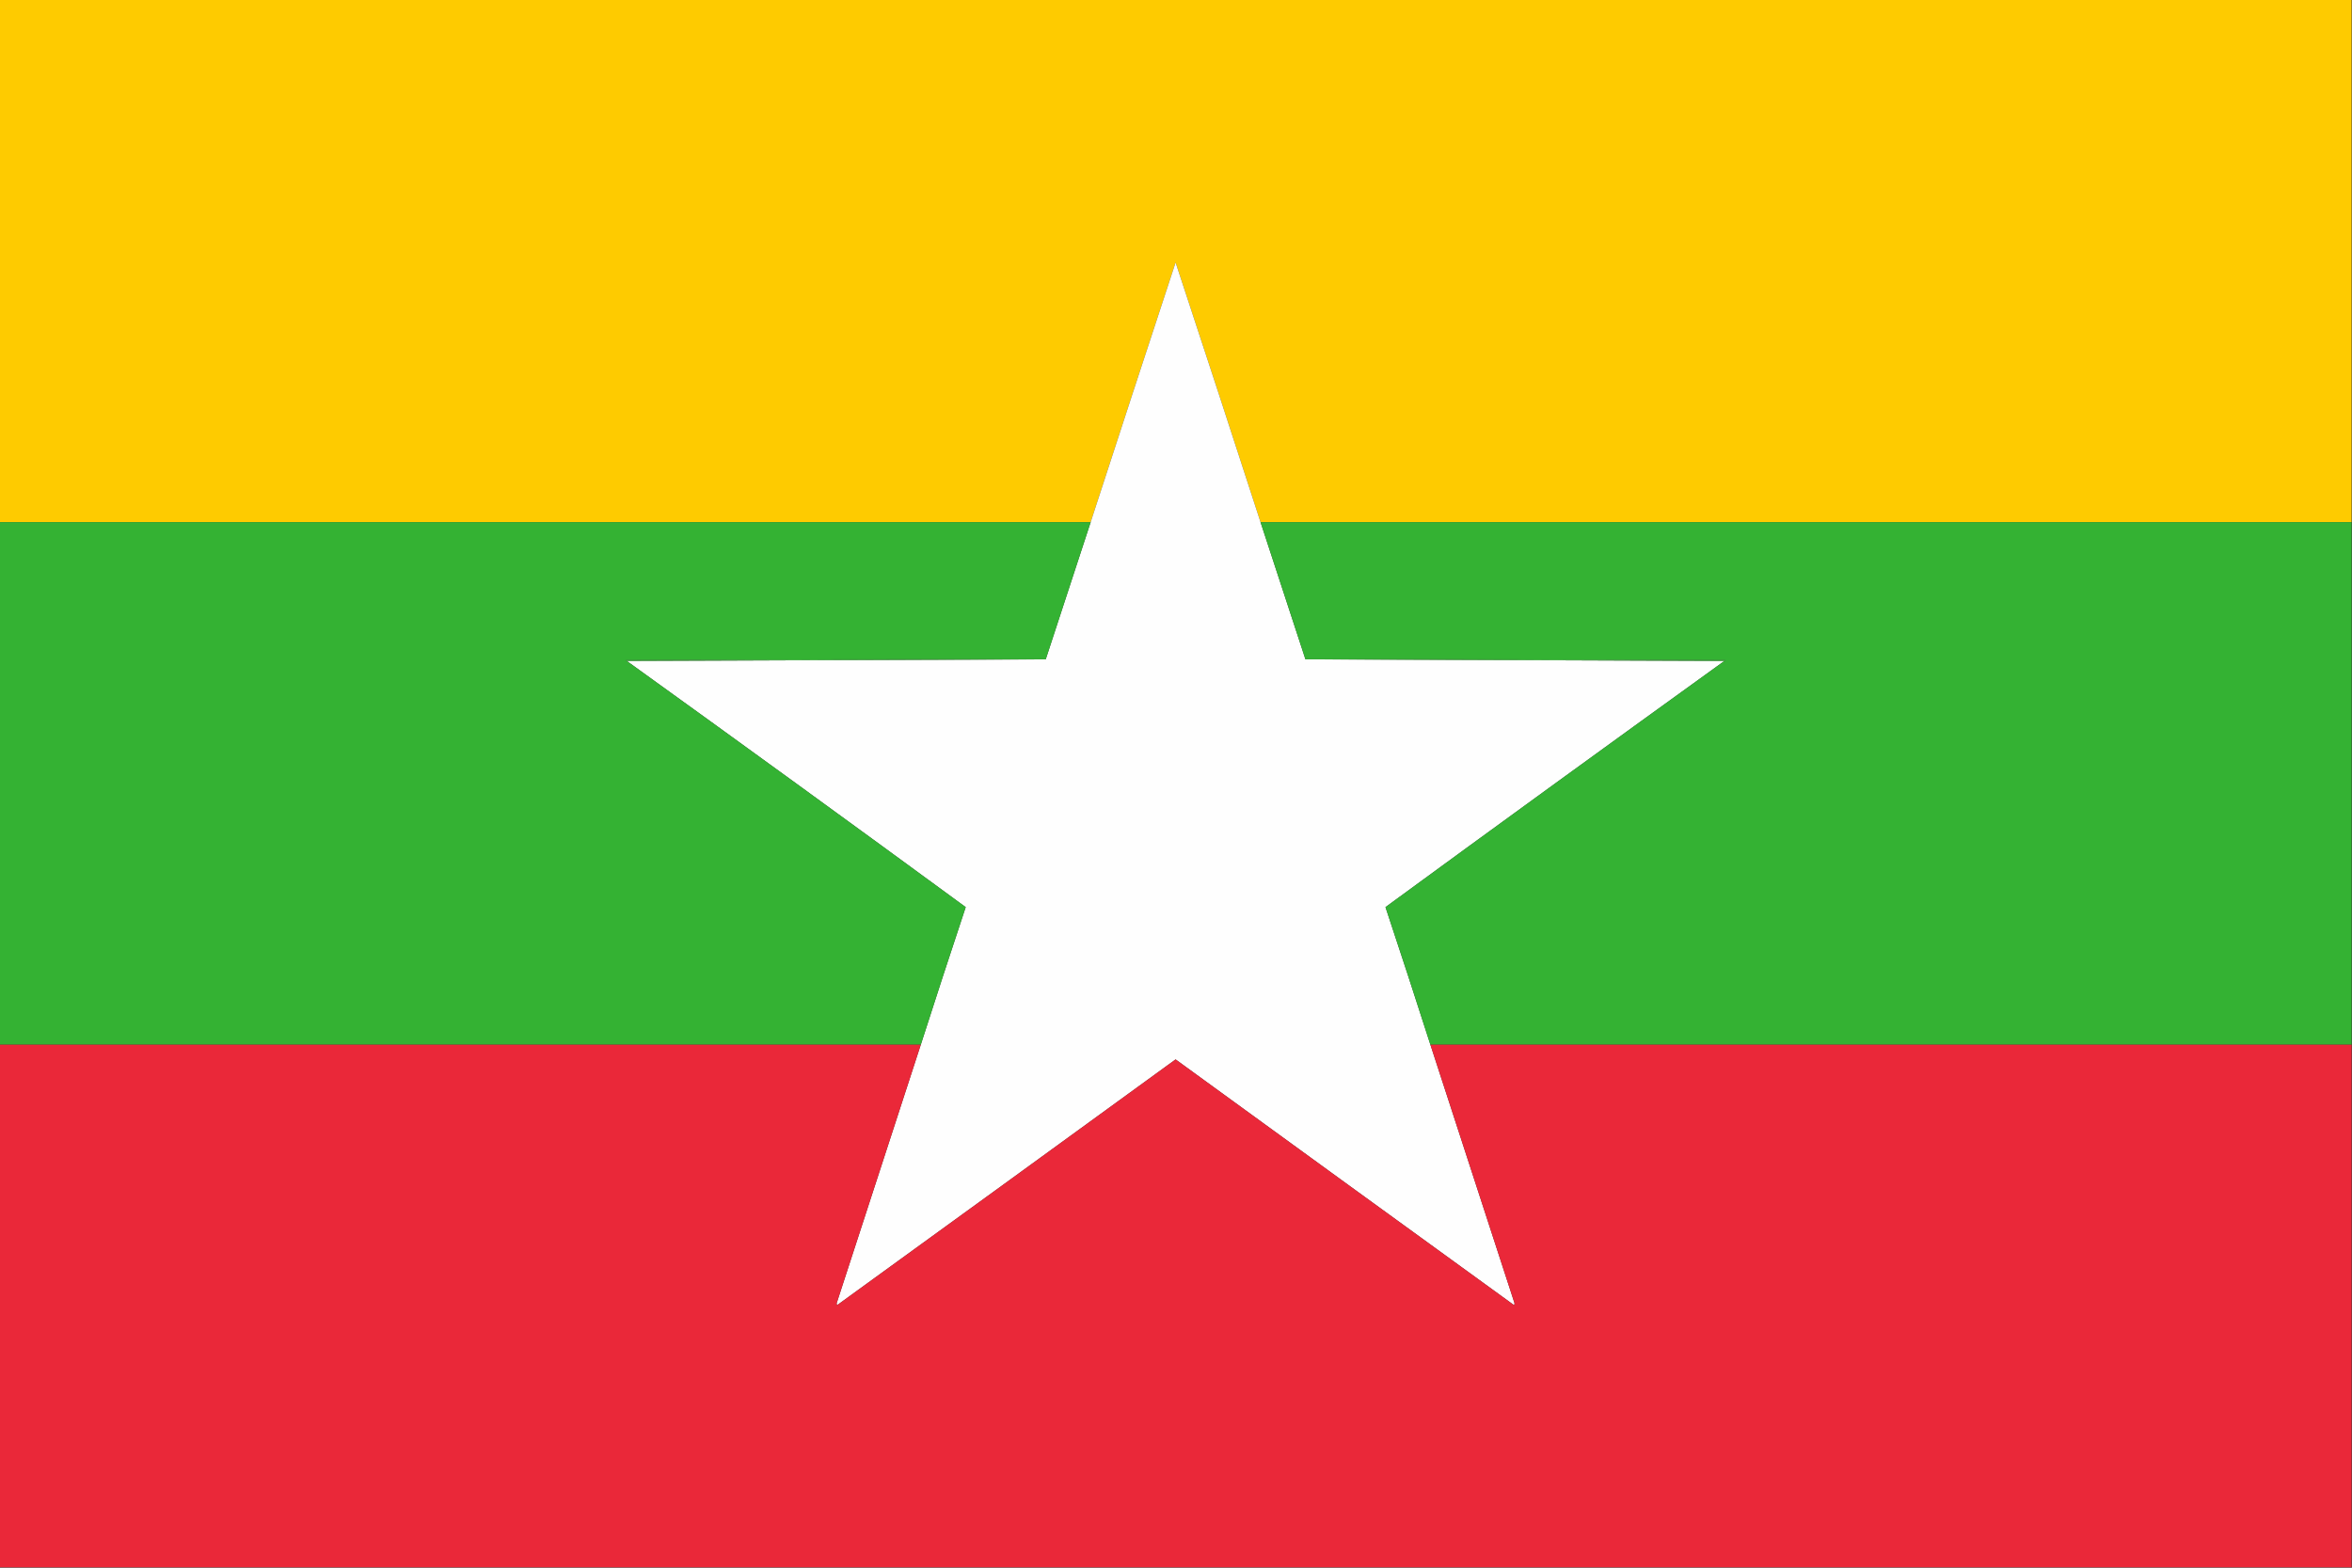 <?xml version="1.0" encoding="UTF-8"?>
<!DOCTYPE svg PUBLIC "-//W3C//DTD SVG 1.1//EN" "http://www.w3.org/Graphics/SVG/1.1/DTD/svg11.dtd">
<svg xmlns="http://www.w3.org/2000/svg" version="1.1" width="2880px" height="1920px" style="shape-rendering:geometricPrecision; text-rendering:geometricPrecision; image-rendering:optimizeQuality; fill-rule:evenodd; clip-rule:evenodd" xmlns:xlink="http://www.w3.org/1999/xlink">
<rect width="100%" height="100%" fill="#333333" stroke="none"/>
<g><path style="opacity:1" fill="#fecb00" d="M -0.5,-0.5 C 959.5,-0.5 1919.5,-0.5 2879.5,-0.5C 2879.5,212.833 2879.5,426.167 2879.5,639.5C 2434.17,639.5 1988.83,639.5 1543.5,639.5C 1509.14,533.413 1474.48,427.413 1439.5,321.5C 1404.63,427.446 1369.96,533.446 1335.5,639.5C 890.167,639.5 444.833,639.5 -0.5,639.5C -0.5,426.167 -0.5,212.833 -0.5,-0.5 Z"/></g>
<g><path style="opacity:1" fill="#fefefe" d="M 1543.5,639.5 C 1561.86,695.58 1580.19,751.58 1598.5,807.5C 1769.5,808.167 1940.5,808.833 2111.5,809.5C 1972.84,909.501 1834.51,1010 1696.5,1111C 1715.13,1167.06 1733.47,1223.23 1751.5,1279.5C 1785.76,1384.44 1819.92,1489.44 1854,1594.5C 1854.67,1595.83 1854.67,1597.17 1854,1598.5C 1715.74,1498.29 1577.58,1397.96 1439.5,1297.5C 1301.42,1397.96 1163.26,1498.29 1025,1598.5C 1024.33,1597.17 1024.33,1595.83 1025,1594.5C 1059.08,1489.44 1093.24,1384.44 1127.5,1279.5C 1145.53,1223.23 1163.87,1167.06 1182.5,1111C 1044.57,1009.89 906.235,909.395 767.5,809.5C 938.5,808.833 1109.5,808.167 1280.5,807.5C 1298.81,751.58 1317.14,695.58 1335.5,639.5C 1369.96,533.446 1404.63,427.446 1439.5,321.5C 1474.48,427.413 1509.14,533.413 1543.5,639.5 Z"/></g>
<g><path style="opacity:1" fill="#34b233" d="M -0.5,639.5 C 444.833,639.5 890.167,639.5 1335.5,639.5C 1317.14,695.58 1298.81,751.58 1280.5,807.5C 1109.17,807.167 937.832,807.5 766.5,808.5C 766.624,809.107 766.957,809.44 767.5,809.5C 906.235,909.395 1044.57,1009.89 1182.5,1111C 1163.87,1167.06 1145.53,1223.23 1127.5,1279.5C 751.5,1279.5 375.5,1279.5 -0.5,1279.5C -0.5,1066.17 -0.5,852.833 -0.5,639.5 Z"/></g>
<g><path style="opacity:1" fill="#34b233" d="M 1543.5,639.5 C 1988.83,639.5 2434.17,639.5 2879.5,639.5C 2879.5,852.833 2879.5,1066.17 2879.5,1279.5C 2503.5,1279.5 2127.5,1279.5 1751.5,1279.5C 1733.47,1223.23 1715.13,1167.06 1696.5,1111C 1834.51,1010 1972.84,909.501 2111.5,809.5C 2112.04,809.44 2112.38,809.107 2112.5,808.5C 1941.17,807.5 1769.83,807.167 1598.5,807.5C 1580.19,751.58 1561.86,695.58 1543.5,639.5 Z"/></g>
<g><path style="opacity:1" fill="#4fbc4e" d="M 1280.5,807.5 C 1109.5,808.167 938.5,808.833 767.5,809.5C 766.957,809.44 766.624,809.107 766.5,808.5C 937.832,807.5 1109.17,807.167 1280.5,807.5 Z"/></g>
<g><path style="opacity:1" fill="#4fbc4e" d="M 1598.5,807.5 C 1769.83,807.167 1941.17,807.5 2112.5,808.5C 2112.38,809.107 2112.04,809.44 2111.5,809.5C 1940.5,808.833 1769.5,808.167 1598.5,807.5 Z"/></g>
<g><path style="opacity:1" fill="#ea2839" d="M -0.5,1279.5 C 375.5,1279.5 751.5,1279.5 1127.5,1279.5C 1093.24,1384.44 1059.08,1489.44 1025,1594.5C 1024.33,1595.83 1024.33,1597.17 1025,1598.5C 1163.26,1498.29 1301.42,1397.96 1439.5,1297.5C 1577.58,1397.96 1715.74,1498.29 1854,1598.5C 1854.67,1597.17 1854.67,1595.83 1854,1594.5C 1819.92,1489.44 1785.76,1384.44 1751.5,1279.5C 2127.5,1279.5 2503.5,1279.5 2879.5,1279.5C 2879.5,1492.83 2879.5,1706.17 2879.5,1919.5C 1919.5,1919.5 959.5,1919.5 -0.5,1919.5C -0.5,1706.17 -0.5,1492.83 -0.5,1279.5 Z"/></g>
</svg>
